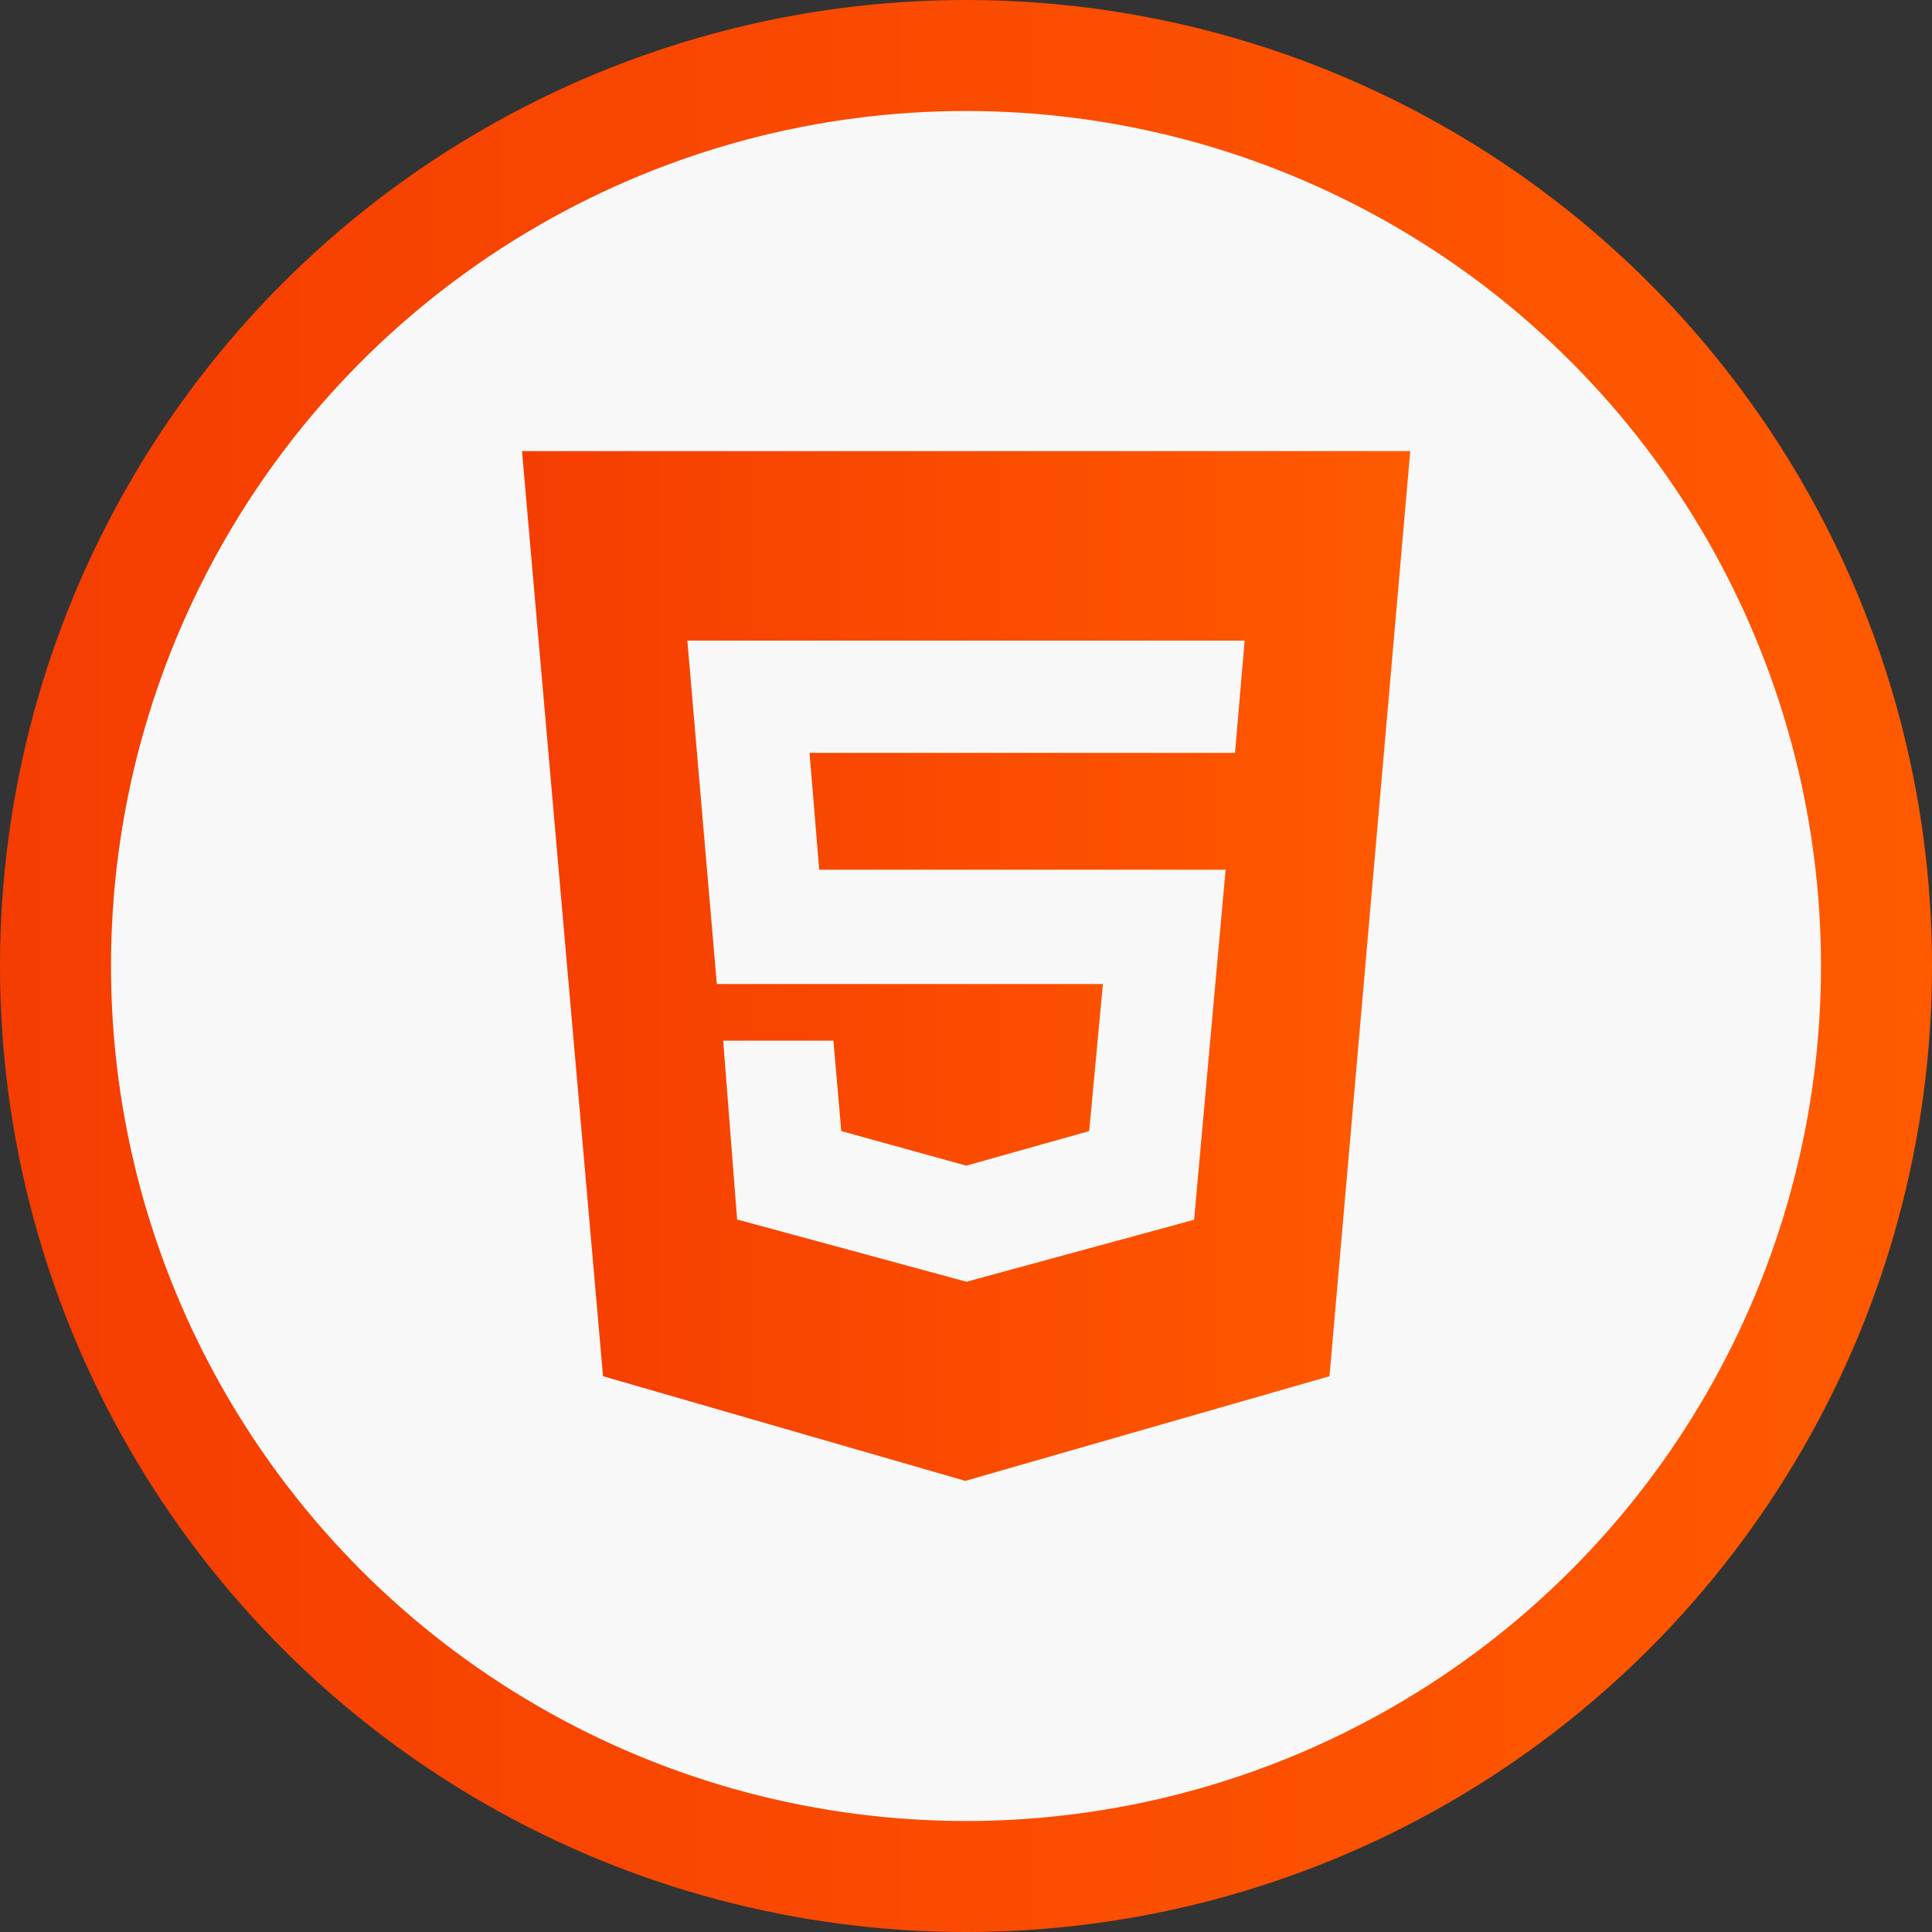 <?xml version="1.0" encoding="UTF-8"?><svg id="Capa_1" xmlns="http://www.w3.org/2000/svg" xmlns:xlink="http://www.w3.org/1999/xlink" viewBox="0 0 76.06 76.06"><rect x="0" y="0" width="76.06" height="76.06" fill="#333333" stroke="none"/><defs><style>.cls-1{fill:#f8f8f8;}.cls-2{fill:url(#Degradado_sin_nombre_6-2);}.cls-3{fill:url(#Degradado_sin_nombre_6);}</style><linearGradient id="Degradado_sin_nombre_6" x1="0" y1="38.03" x2="76.06" y2="38.03" gradientUnits="userSpaceOnUse"><stop offset="0" stop-color="#f53d01"/><stop offset="1" stop-color="#ff5a00"/></linearGradient><linearGradient id="Degradado_sin_nombre_6-2" x1="20.54" y1="38.03" x2="55.52" y2="38.03" xlink:href="#Degradado_sin_nombre_6"/></defs><g><circle class="cls-3" cx="38.03" cy="38.03" r="38.03"/><circle class="cls-1" cx="38.03" cy="38.03" r="33.66"/></g><path class="cls-2" d="M20.54,17.76H55.52l-3.18,36.42-14.34,4.12-14.26-4.12-3.19-36.42Zm11.71,16.47l-.38-4.59h16.75s.38-4.42,.38-4.42H27.06s1.16,13.52,1.16,13.52h15.2l-.54,5.79-4.84,1.36-4.92-1.36-.31-3.56h-4.34l.55,7.04,9.03,2.45,8.96-2.44,1.24-13.78h-15.97Z"/></svg>